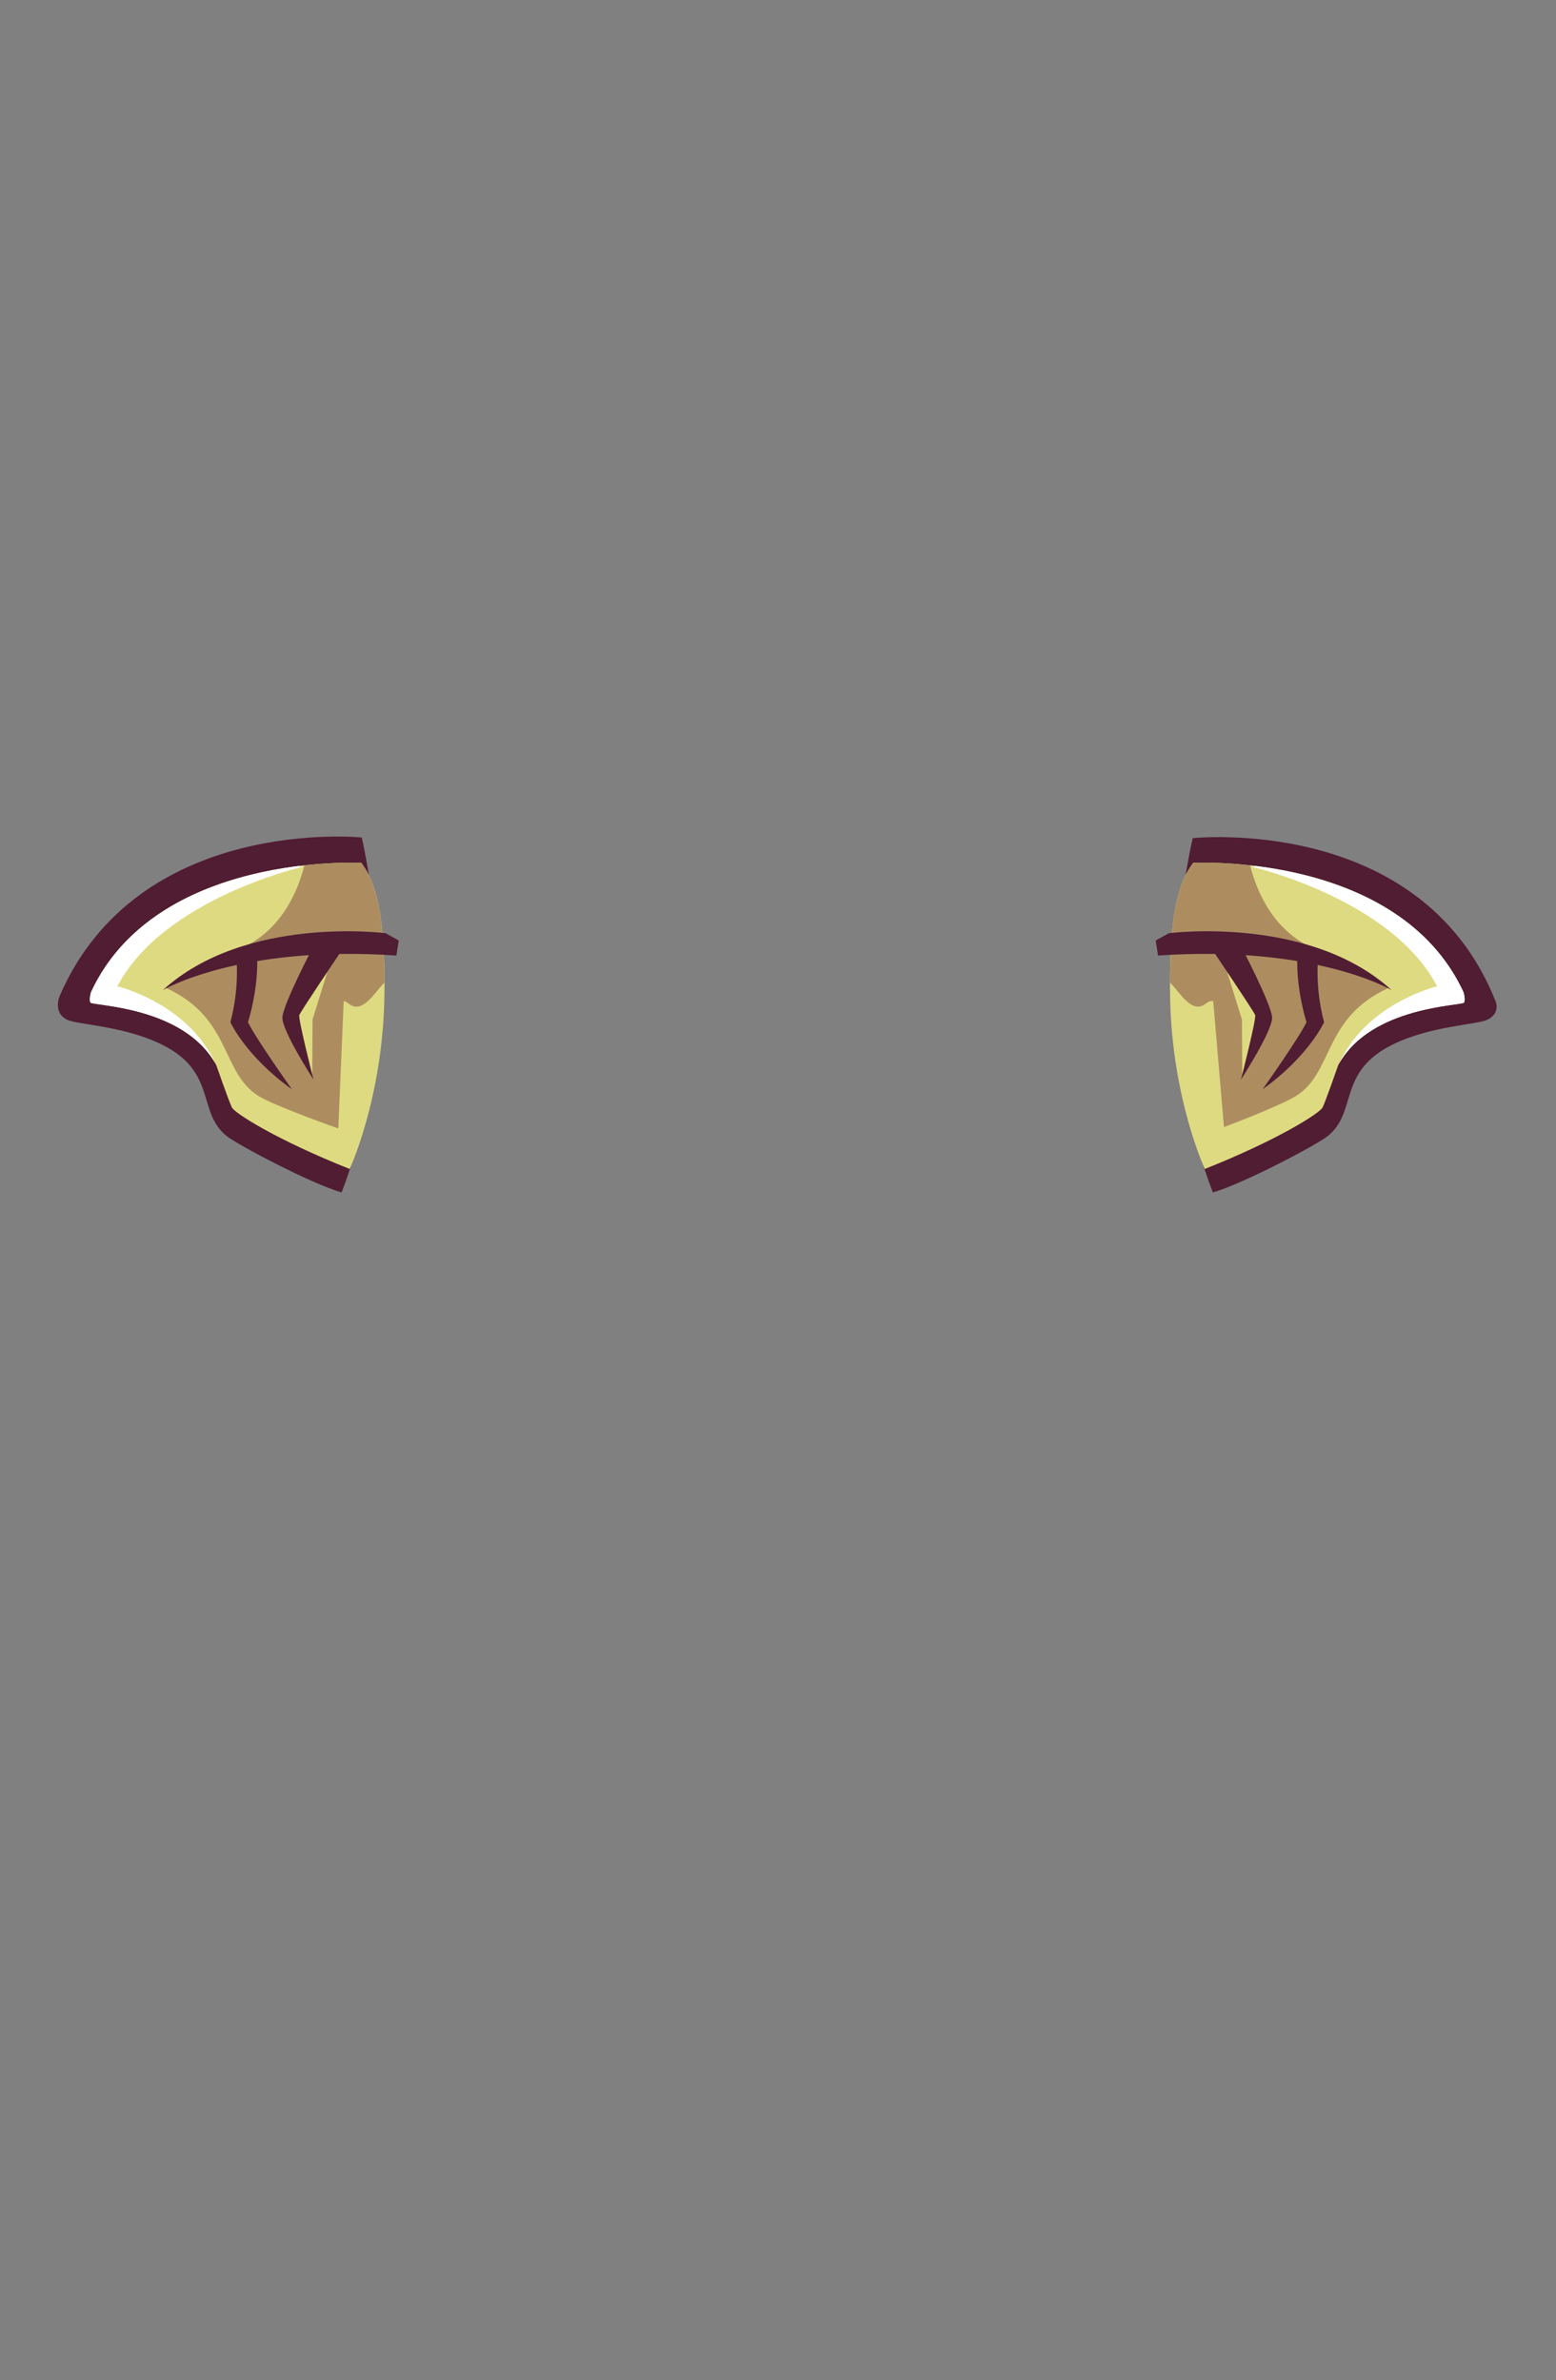 <?xml version="1.0" encoding="UTF-8"?>
<!DOCTYPE svg PUBLIC "-//W3C//DTD SVG 1.1//EN" "http://www.w3.org/Graphics/SVG/1.1/DTD/svg11.dtd">
<!-- Creator: CorelDRAW 2020 (64-Bit) -->
<svg xmlns="http://www.w3.org/2000/svg" xml:space="preserve" width="129.436mm" height="197.988mm" version="1.1" style="shape-rendering:geometricPrecision; text-rendering:geometricPrecision; image-rendering:optimizeQuality; fill-rule:evenodd; clip-rule:evenodd"
viewBox="0 0 741.42 1134.09"
 xmlns:xlink="http://www.w3.org/1999/xlink"
 xmlns:xodm="http://www.corel.com/coreldraw/odm/2003">
 <rect x="0" y="0" width="741.42" height="1134.09" fill="#808080" stroke="none"/>
 <defs>
  <style type="text/css">
   <![CDATA[
    .fil0 {fill:none}
    .fil1 {fill:#501D33}
    .fil4 {fill:#AD8D60}
    .fil2 {fill:#DEDA81}
    .fil3 {fill:white}
   ]]>
  </style>
 </defs>
 <g id="Слой_x0020_1">
  <g id="_2674459515200">
   <g id="_118479688">
    <rect id="_119695768" class="fil0" width="741.42" height="1134.09"/>
    <g>
     <path id="_124508728" class="fil1" d="M568.3 399.39c0,0 108.13,-11.62 143.96,76.82 0,0 3.48,6.33 -3.6,9.71 -5.03,2.4 -26.82,2.85 -44.97,11.76 -26.53,13.02 -16.7,32.02 -30.93,43.58 -5.16,4.19 -40.25,22.74 -54.83,26.94 0,0 -18.38,-46.12 -18.38,-88.69 0,-42.57 8.76,-80.11 8.76,-80.11z"/>
     <path id="_124508944" class="fil2" d="M568.55 411.16c0,0 97.67,-5.34 128.76,61.55 0,0 1.08,3.43 0.3,5 -0.78,1.57 -44.89,1.59 -59.97,29.86 0,0 -6.02,17.32 -7.44,20.14 -1.41,2.82 -21.79,15.67 -56.12,29.31 0,0 -15.59,-33.44 -16.53,-81.49 -0.94,-48.05 6.97,-58.64 10.99,-64.38z"/>
     <path id="_124509232" class="fil3" d="M598.42 412.65c31.38,3.91 78.9,17.05 98.89,60.07 0,0 1.08,3.43 0.29,5 -0.77,1.55 -43.79,1.6 -59.38,28.81 13.09,-28.64 46.56,-36.54 46.56,-36.54 -21.93,-41.92 -88.69,-57.08 -88.69,-57.08 0.78,-0.1 1.55,-0.18 2.32,-0.26zm38.49 97.01l-0.59 1.69c0.11,-0.35 0.22,-0.7 0.36,-1.07 0.08,-0.21 0.16,-0.41 0.24,-0.62z"/>
     <path id="_124509448" class="fil4" d="M568.55 411.16c0,0 11.14,-0.61 27.09,1.16 3.26,12.86 11.43,32.05 31.75,40.26 31.93,12.9 -48.05,24.51 -50.63,24.51 -2.58,0 -5.48,8.06 -15.16,-4.19 -1.18,-1.49 -2.58,-3.08 -4.11,-4.74 -0.03,-41.78 7.26,-51.57 11.07,-57z"/>
     <path id="_124509736" class="fil4" d="M661.46 470.84c-31.1,14.25 -25.97,40.18 -43.91,51.39 -7.74,4.84 -34.35,14.84 -34.35,14.84l-7.42 -87.07c0,0 62.87,1.77 85.68,20.84z"/>
     <path id="_124509952" class="fil2" d="M583.88 460.38l7.89 25.43 0.16 26.4 9.82 -25.11c0,0 -8.85,-24.14 -17.87,-26.72z"/>
     <path id="_124510240" class="fil1" d="M556.96 444.68c0,0 66.76,-8.71 106.1,27.09 0,0 -36.44,-21.61 -111.26,-16.45l-1.1 -7.19 6.26 -3.45z"/>
     <path id="_124526200" class="fil1" d="M628.02 457.02c0,0 -1.45,13.87 2.9,30.06 0,0 -7.4,16.33 -29.29,31.94 0,0 17.06,-23.99 20.92,-31.94 0,0 -5.15,-15.61 -4.35,-32.08l4.51 -1.59 5.31 3.61z"/>
     <path id="_124519192" class="fil1" d="M591.48 451.15c0,0 14.33,27.36 14.65,33.64 0.32,6.28 -14.81,29.62 -14.81,29.62 0,0 7.4,-28.97 6.76,-30.74 -0.64,-1.77 -20.6,-31.39 -20.6,-31.39 0,0 14,-4.83 14,-1.13z"/>
    </g>
    <g>
     <path id="_124519528" class="fil1" d="M172.39 399.07c0,0 -106.52,-10.97 -143.96,75.53 0,0 -3.48,7.94 3.6,11.32 5.03,2.4 26.82,2.85 44.97,11.76 26.53,13.02 16.7,32.02 30.93,43.58 5.16,4.19 40.25,22.74 54.83,26.94 0,0 18.38,-46.12 18.38,-88.69 0,-42.57 -8.76,-80.44 -8.76,-80.44z"/>
     <path id="_124519744" class="fil2" d="M172.15 411.16c0,0 -97.67,-5.34 -128.76,61.55 0,0 -1.08,3.43 -0.3,5 0.78,1.57 44.89,1.59 59.97,29.86 0,0 6.02,17.32 7.44,20.14 1.41,2.82 21.79,15.67 56.12,29.31 0,0 15.59,-33.44 16.53,-81.49 0.94,-48.05 -6.97,-58.64 -10.99,-64.38z"/>
     <path id="_124520056" class="fil3" d="M142.28 412.65c-31.38,3.91 -78.9,17.05 -98.89,60.07 0,0 -1.08,3.43 -0.29,5 0.77,1.55 43.79,1.6 59.38,28.81 -13.09,-28.64 -46.56,-36.54 -46.56,-36.54 21.93,-41.92 88.69,-57.08 88.69,-57.08 -0.78,-0.1 -1.55,-0.18 -2.32,-0.26zm-38.49 97.01l0.59 1.69c-0.11,-0.35 -0.22,-0.7 -0.36,-1.07 -0.08,-0.21 -0.16,-0.41 -0.24,-0.62z"/>
     <path id="_124520272" class="fil4" d="M172.15 411.16c0,0 -11.14,-0.61 -27.09,1.16 -3.26,12.86 -11.43,32.05 -31.75,40.26 -31.93,12.9 48.05,24.51 50.63,24.51 2.58,0 5.48,8.06 15.16,-4.19 1.18,-1.49 2.58,-3.08 4.11,-4.74 0.03,-41.78 -7.26,-51.57 -11.07,-57z"/>
     <path id="_124510600" class="fil4" d="M79.24 470.84c31.1,14.25 25.97,40.18 43.91,51.39 7.74,4.84 38.05,15.48 38.05,15.48l3.72 -87.72c0,0 -62.87,1.77 -85.68,20.84z"/>
     <path id="_124510840" class="fil2" d="M156.82 460.38l-7.89 25.43 -0.16 26.4 -9.82 -25.11c0,0 8.85,-24.14 17.87,-26.72z"/>
     <path id="_124511128" class="fil1" d="M183.73 444.68c0,0 -66.76,-8.71 -106.1,27.09 0,0 36.44,-21.61 111.26,-16.45l1.1 -7.19 -6.26 -3.45z"/>
     <path id="_124524496" class="fil1" d="M112.68 457.02c0,0 1.45,13.87 -2.9,30.06 0,0 7.4,16.33 29.29,31.94 0,0 -17.06,-23.99 -20.92,-31.94 0,0 5.15,-15.61 4.35,-32.08l-4.51 -1.59 -5.31 3.61z"/>
     <path id="_124524760" class="fil1" d="M149.21 451.15c0,0 -14.33,27.36 -14.65,33.64 -0.32,6.28 14.81,29.62 14.81,29.62 0,0 -7.4,-28.97 -6.76,-30.74 0.64,-1.77 20.6,-31.39 20.6,-31.39 0,0 -14,-4.83 -14,-1.13z"/>
    </g>
   </g>
  </g>
 </g>
</svg>
